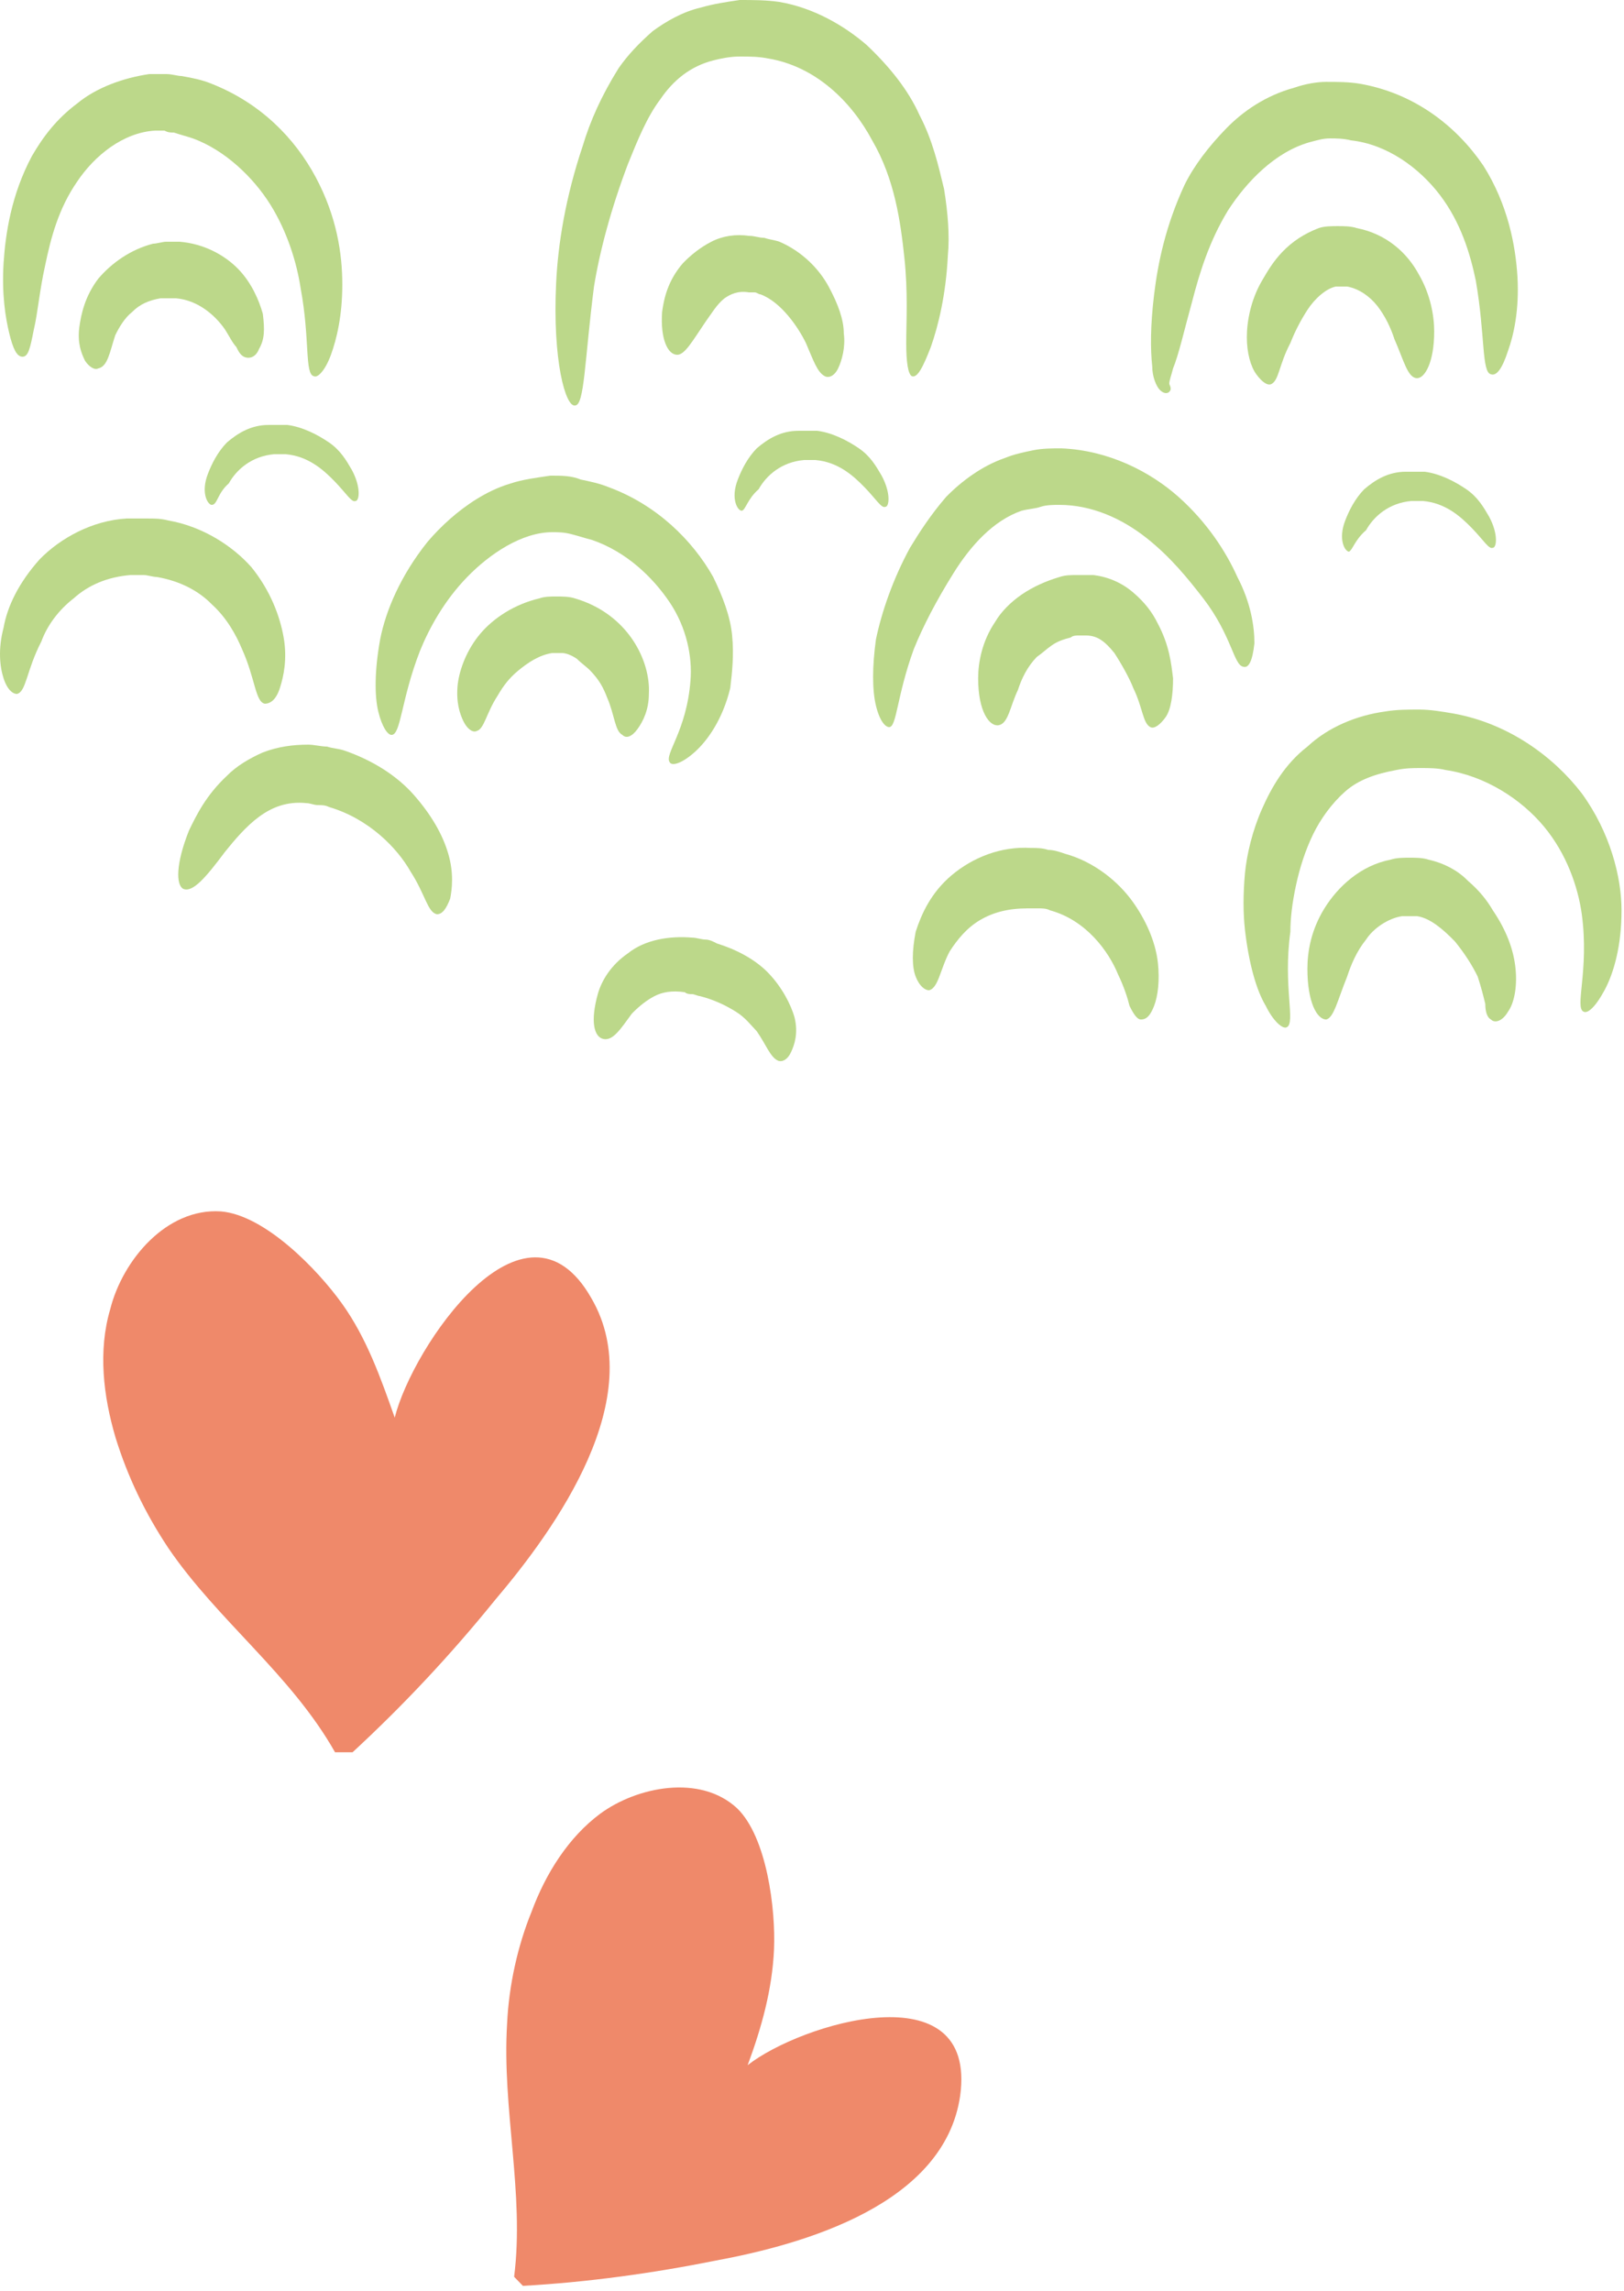 <svg width="173" height="244" viewBox="0 0 173 244" fill="none" xmlns="http://www.w3.org/2000/svg">
<path d="M35.689 186.621C31.012 178.337 23.156 172.558 17.918 164.852C15.486 161.191 13.616 157.338 12.306 153.1C10.997 148.669 10.436 143.853 11.745 139.422C13.055 134.22 17.731 128.634 23.53 129.019C28.206 129.404 33.818 135.184 36.437 138.844C39.056 142.504 40.552 146.743 42.049 150.981C43.919 143.468 55.891 125.744 62.999 138.266C69.172 148.862 59.258 162.732 52.711 170.438C48.035 176.218 42.984 181.612 37.559 186.621" fill="#EF896A"/>
<path d="M54.768 242.488C55.891 233.626 53.459 224.572 54.02 215.517C54.207 211.472 55.142 207.233 56.639 203.573C58.135 199.527 60.567 195.674 63.934 193.17C67.862 190.28 74.597 188.932 78.525 192.592C81.705 195.674 82.64 203.38 82.453 207.619C82.266 211.857 81.144 215.903 79.647 219.948C85.259 215.517 104.152 209.738 102.281 223.223C100.598 234.782 85.633 239.02 76.28 240.754C69.546 242.103 62.625 243.066 55.704 243.451" fill="#EF896A"/>
<path d="M137.057 109.412C136.653 109.619 135.646 108.789 134.839 107.128C133.831 105.467 133.025 102.56 132.622 99.031C132.42 97.163 132.42 95.294 132.622 93.01C132.823 90.934 133.428 88.443 134.436 86.159C135.444 83.876 136.855 81.384 139.274 79.516C141.492 77.44 144.515 76.194 147.539 75.779C148.749 75.571 149.958 75.571 151.168 75.571C152.377 75.571 153.587 75.779 154.796 75.986C160.642 77.024 165.48 80.554 168.504 84.498C171.528 88.651 172.737 93.426 172.737 96.955C172.737 100.692 171.931 103.599 170.923 105.467C169.915 107.335 169.109 107.958 168.705 107.751C167.698 107.335 169.31 103.391 168.504 97.37C168.101 94.464 166.891 90.934 164.472 88.028C162.053 85.121 158.223 82.63 153.99 82.007C153.183 81.799 152.176 81.799 151.369 81.799C150.563 81.799 149.757 81.799 148.749 82.007C146.531 82.422 144.717 83.045 143.306 84.291C141.895 85.536 140.685 87.197 139.879 88.858C139.072 90.519 138.468 92.388 138.065 94.256C137.661 96.124 137.46 97.785 137.46 99.239C136.653 105.052 138.065 108.996 137.057 109.412Z" fill="#BCD88A"/>
<path d="M141.289 108.58C140.282 108.58 139.274 106.712 139.274 103.182C139.274 101.314 139.677 99.03 141.088 96.746C142.499 94.463 144.918 92.179 148.143 91.556C148.748 91.348 149.555 91.348 150.159 91.348C150.764 91.348 151.57 91.348 152.175 91.556C153.989 91.971 155.4 92.802 156.408 93.84C157.618 94.878 158.424 95.916 159.029 96.954C160.44 99.03 161.246 101.106 161.448 103.182C161.65 105.258 161.246 106.919 160.642 107.75C160.037 108.788 159.231 108.995 158.827 108.58C158.424 108.372 158.223 107.75 158.223 106.919C158.021 106.089 157.819 105.258 157.416 104.013C156.812 102.767 156.005 101.521 154.997 100.276C153.788 99.03 152.377 97.784 150.966 97.577C150.764 97.577 150.361 97.577 150.159 97.577C149.958 97.577 149.554 97.577 149.353 97.577C147.942 97.784 146.329 98.822 145.523 100.068C144.515 101.314 143.91 102.767 143.507 104.013C142.499 106.504 142.096 108.372 141.289 108.58Z" fill="#BCD88A"/>
<path d="M98.957 105.466C98.553 105.466 97.949 105.051 97.545 104.013C97.142 102.975 97.142 101.314 97.545 99.238C98.15 97.369 99.158 95.085 101.376 93.217C103.593 91.349 106.617 90.103 109.842 90.311C110.447 90.311 111.052 90.311 111.656 90.518C112.261 90.518 112.866 90.726 113.471 90.933C116.494 91.764 119.115 93.84 120.728 96.124C122.34 98.407 123.147 100.691 123.348 102.559C123.55 104.428 123.348 106.089 122.945 107.127C122.542 108.165 122.139 108.58 121.534 108.58C121.131 108.58 120.728 107.957 120.325 107.127C120.123 106.296 119.72 105.051 119.115 103.805C118.107 101.314 115.688 97.992 111.858 96.954C111.455 96.746 111.052 96.746 110.648 96.746C110.245 96.746 109.842 96.746 109.439 96.746C107.423 96.746 105.81 97.162 104.399 97.992C102.988 98.823 101.98 100.068 101.174 101.314C100.166 103.182 99.965 105.258 98.957 105.466Z" fill="#BCD88A"/>
<path d="M94.723 77.439C94.32 77.439 93.715 76.816 93.312 75.155C92.909 73.494 92.909 71.003 93.312 68.097C93.917 65.19 95.126 61.661 96.94 58.339C97.948 56.678 99.158 54.81 100.771 52.941C102.383 51.28 104.601 49.619 107.02 48.789C108.028 48.374 109.035 48.166 110.043 47.958C111.051 47.751 112.059 47.751 113.067 47.751C118.107 47.958 122.542 50.242 125.566 52.941C128.589 55.64 130.605 58.754 131.815 61.453C133.226 64.152 133.629 66.643 133.629 68.512C133.427 70.38 133.024 71.211 132.419 71.003C131.411 70.796 131.21 67.681 128.186 63.737C126.573 61.661 124.759 59.377 122.139 57.301C119.518 55.225 116.293 53.772 112.866 53.772C112.261 53.772 111.455 53.772 110.85 53.979C110.245 54.187 109.64 54.187 108.834 54.394C105.81 55.432 103.391 58.131 101.577 61.038C99.763 63.944 98.352 66.643 97.344 69.135C95.529 74.117 95.529 77.439 94.723 77.439Z" fill="#BCD88A"/>
<path d="M106.416 77.232C105.408 77.44 104.199 75.779 104.199 72.249C104.199 70.588 104.602 68.305 106.013 66.229C106.618 65.191 107.626 64.153 108.835 63.322C110.045 62.492 111.456 61.869 112.867 61.454C113.472 61.246 114.076 61.246 114.681 61.246C115.286 61.246 115.891 61.246 116.496 61.246C118.108 61.454 119.519 62.077 120.729 63.114C121.938 64.153 122.745 65.191 123.349 66.436C124.559 68.72 124.76 70.588 124.962 72.249C124.962 73.91 124.76 75.571 124.156 76.402C123.551 77.232 122.946 77.647 122.543 77.44C121.737 77.024 121.737 75.364 120.729 73.287C120.326 72.249 119.519 70.796 118.713 69.55C117.705 68.305 116.899 67.682 115.689 67.682C115.488 67.682 115.084 67.682 114.883 67.682C114.681 67.682 114.278 67.682 114.076 67.889C113.27 68.097 112.665 68.305 112.061 68.72C111.456 69.135 111.053 69.55 110.448 69.966C109.44 71.004 108.835 72.249 108.432 73.495C107.626 75.156 107.424 77.024 106.416 77.232Z" fill="#BCD88A"/>
<path d="M41.707 78.27C41.304 78.27 40.699 77.44 40.296 75.779C39.893 74.118 39.893 71.419 40.497 68.098C41.102 64.983 42.715 61.246 45.537 57.717C46.948 56.056 48.762 54.395 50.778 53.15C51.786 52.527 52.996 51.904 54.407 51.489C55.616 51.074 57.229 50.866 58.64 50.658C59.85 50.658 60.858 50.658 61.865 51.074C62.873 51.281 63.881 51.489 64.889 51.904C69.929 53.773 73.759 57.51 75.976 61.454C76.984 63.53 77.791 65.606 77.992 67.682C78.194 69.758 77.992 71.627 77.791 73.288C76.984 76.61 75.372 78.893 73.96 80.139C72.549 81.385 71.541 81.592 71.34 81.177C70.735 80.347 73.154 77.855 73.557 72.457C73.759 69.966 73.154 66.852 71.34 64.153C69.526 61.454 66.704 58.755 63.075 57.51C62.269 57.302 61.664 57.094 60.858 56.887C60.051 56.679 59.446 56.679 58.842 56.679C55.616 56.679 52.189 58.963 49.77 61.454C47.351 63.945 45.739 66.852 44.731 69.343C42.715 74.534 42.715 78.27 41.707 78.27Z" fill="#BCD88A"/>
<path d="M50.778 77.853C50.374 78.061 49.77 77.646 49.366 76.815C48.963 75.985 48.56 74.739 48.762 72.871C48.963 71.21 49.77 69.134 51.181 67.473C52.592 65.812 54.809 64.359 57.43 63.736C58.035 63.528 58.639 63.528 59.244 63.528C59.849 63.528 60.655 63.528 61.26 63.736C66.904 65.397 69.323 70.379 69.122 73.909C69.122 75.57 68.517 76.815 67.912 77.646C67.307 78.476 66.703 78.684 66.299 78.268C65.493 77.853 65.493 76.192 64.687 74.324C64.284 73.286 63.88 72.455 62.873 71.417C62.469 71.002 61.865 70.587 61.461 70.172C60.857 69.756 60.252 69.549 59.849 69.549C59.647 69.549 59.446 69.549 59.446 69.549C59.244 69.549 59.042 69.549 58.841 69.549C57.43 69.756 56.22 70.587 55.212 71.417C54.204 72.248 53.6 73.078 52.995 74.116C51.785 75.985 51.584 77.646 50.778 77.853Z" fill="#BCD88A"/>
<path d="M1.793 73.908C1.39 73.908 0.785 73.493 0.382 72.247C-0.021 71.002 -0.223 69.133 0.382 66.85C0.785 64.566 1.994 62.075 4.212 59.583C6.429 57.3 9.856 55.431 13.485 55.223C14.291 55.223 14.896 55.223 15.702 55.223C16.509 55.223 17.113 55.223 17.92 55.431C21.548 56.054 24.773 58.13 26.789 60.414C28.805 62.905 29.813 65.604 30.216 67.888C30.619 70.171 30.216 72.04 29.813 73.285C29.41 74.531 28.805 74.946 28.2 74.946C27.192 74.739 27.192 72.247 25.781 69.133C25.177 67.68 24.169 65.811 22.556 64.358C21.145 62.905 19.129 61.867 16.71 61.452C16.307 61.452 15.702 61.244 15.299 61.244C14.896 61.244 14.291 61.244 13.888 61.244C11.469 61.452 9.453 62.282 7.84 63.735C6.228 64.981 5.018 66.642 4.413 68.303C2.801 71.417 2.801 73.701 1.793 73.908Z" fill="#BCD88A"/>
<path d="M19.532 94.671C18.726 94.256 18.726 91.972 20.137 88.442C20.943 86.782 21.951 84.706 24.168 82.629C25.176 81.591 26.587 80.761 27.998 80.138C29.611 79.515 31.224 79.308 32.837 79.308C33.441 79.308 34.248 79.515 34.852 79.515C35.457 79.723 36.062 79.723 36.667 79.93C39.691 80.969 42.311 82.629 44.125 84.706C45.94 86.782 47.149 88.858 47.754 90.934C48.359 93.01 48.157 94.671 47.956 95.709C47.552 96.747 47.149 97.37 46.544 97.37C45.536 97.162 45.335 95.294 43.722 92.802C42.311 90.311 39.287 87.197 35.054 85.951C34.651 85.744 34.248 85.744 33.845 85.744C33.441 85.744 33.038 85.536 32.635 85.536C30.619 85.328 29.006 85.951 27.595 86.989C26.184 88.027 24.975 89.481 23.967 90.726C21.951 93.425 20.54 95.086 19.532 94.671Z" fill="#BCD88A"/>
<path d="M64.284 110.657C63.276 110.45 62.873 108.789 63.679 105.882C64.083 104.429 65.091 102.768 66.905 101.522C68.719 100.069 71.34 99.654 73.759 99.862C74.162 99.862 74.767 100.069 75.17 100.069C75.573 100.069 75.976 100.277 76.379 100.484C78.395 101.107 80.411 102.145 81.822 103.599C83.233 105.052 84.241 106.92 84.644 108.374C85.047 110.035 84.644 111.28 84.241 112.111C83.838 112.941 83.233 113.149 82.83 112.941C82.024 112.526 81.621 111.28 80.612 109.827C80.008 109.204 79.403 108.374 78.395 107.751C77.387 107.128 76.178 106.505 74.565 106.09C74.363 106.09 73.96 105.882 73.759 105.882C73.557 105.882 73.154 105.882 72.952 105.675C71.541 105.467 70.533 105.675 69.727 106.09C68.921 106.505 68.114 107.128 67.308 107.958C66.098 109.619 65.292 110.865 64.284 110.657Z" fill="#BCD88A"/>
<path d="M143.708 58.754C143.305 58.754 142.498 57.508 143.305 55.432C143.708 54.394 144.313 53.149 145.321 52.111C146.53 51.072 147.941 50.242 149.756 50.242C150.159 50.242 150.36 50.242 150.763 50.242C151.167 50.242 151.368 50.242 151.771 50.242C153.384 50.45 154.997 51.28 156.206 52.111C157.416 52.941 158.02 53.979 158.625 55.017C159.633 56.886 159.432 58.339 159.028 58.339C158.625 58.546 158.021 57.508 156.811 56.263C155.602 55.017 153.989 53.564 151.57 53.356C151.368 53.356 151.167 53.356 150.965 53.356C150.763 53.356 150.562 53.356 150.36 53.356C147.941 53.564 146.329 55.017 145.522 56.47C144.313 57.508 144.111 58.546 143.708 58.754Z" fill="#BCD88A"/>
<path d="M79 54.393C78.597 54.393 77.79 53.147 78.597 51.071C79 50.033 79.605 48.788 80.613 47.749C81.822 46.712 83.233 45.881 85.047 45.881C85.451 45.881 85.652 45.881 86.055 45.881C86.459 45.881 86.66 45.881 87.063 45.881C88.676 46.089 90.289 46.919 91.498 47.749C92.708 48.58 93.312 49.618 93.917 50.656C94.925 52.525 94.724 53.978 94.32 53.978C93.917 54.185 93.312 53.147 92.103 51.902C90.894 50.656 89.281 49.203 86.862 48.995C86.66 48.995 86.459 48.995 86.257 48.995C86.055 48.995 85.854 48.995 85.652 48.995C83.233 49.203 81.621 50.656 80.814 52.109C79.605 53.147 79.403 54.393 79 54.393Z" fill="#BCD88A"/>
<path d="M22.556 53.771C22.153 53.771 21.347 52.525 22.153 50.449C22.556 49.411 23.161 48.165 24.169 47.127C25.378 46.089 26.79 45.259 28.604 45.259C29.007 45.259 29.209 45.259 29.612 45.259C30.015 45.259 30.217 45.259 30.62 45.259C32.233 45.466 33.845 46.297 35.055 47.127C36.264 47.958 36.869 48.996 37.474 50.034C38.482 51.902 38.28 53.356 37.877 53.356C37.474 53.563 36.869 52.525 35.659 51.279C34.45 50.034 32.837 48.581 30.418 48.373C30.217 48.373 30.015 48.373 29.814 48.373C29.612 48.373 29.41 48.373 29.209 48.373C26.79 48.581 25.177 50.034 24.371 51.487C23.161 52.525 23.161 53.771 22.556 53.771Z" fill="#BCD88A"/>
<path d="M124.558 41.731C124.357 41.938 123.954 41.938 123.55 41.523C123.147 41.108 122.744 40.07 122.744 39.032C122.543 37.163 122.543 34.672 122.946 31.35C123.349 28.028 124.155 24.084 126.171 19.724C127.179 17.648 128.792 15.572 130.606 13.703C132.42 11.835 134.839 10.174 137.863 9.343C139.073 8.928 140.282 8.721 141.29 8.721C142.499 8.721 143.709 8.721 144.918 8.928C150.764 9.966 155.199 13.496 158.021 17.648C160.642 21.8 161.448 26.16 161.65 29.482C161.852 33.011 161.247 35.71 160.642 37.371C160.037 39.239 159.433 40.07 158.828 39.862C157.82 39.654 158.223 35.71 157.215 29.897C156.61 26.99 155.603 23.669 153.385 20.762C151.168 17.855 147.741 15.364 143.911 14.949C143.104 14.741 142.298 14.741 141.693 14.741C140.887 14.741 140.282 14.949 139.476 15.156C135.847 16.195 132.823 19.309 130.808 22.423C128.792 25.745 127.784 29.066 126.977 32.181C126.171 35.087 125.566 37.786 124.962 39.239C124.76 40.07 124.558 40.485 124.558 40.9C124.76 41.315 124.76 41.523 124.558 41.731Z" fill="#BCD88A"/>
<path d="M135.443 40.899C135.04 41.107 134.435 40.692 133.831 39.861C133.226 39.031 132.823 37.578 132.823 35.917C132.823 34.256 133.226 31.972 134.435 29.896C135.04 28.858 135.645 27.82 136.653 26.782C137.661 25.744 138.87 24.913 140.483 24.291C141.088 24.083 141.894 24.083 142.499 24.083C143.104 24.083 143.91 24.083 144.515 24.291C147.74 24.913 149.957 26.989 151.167 29.273C152.376 31.349 152.78 33.633 152.78 35.294C152.78 38.616 151.772 40.276 150.965 40.276C149.957 40.276 149.554 38.408 148.546 36.124C148.143 34.879 147.538 33.633 146.732 32.595C145.926 31.557 144.716 30.726 143.507 30.519C143.305 30.519 143.103 30.519 142.902 30.519C142.7 30.519 142.499 30.519 142.297 30.519C141.289 30.726 140.08 31.764 139.273 33.01C138.467 34.256 137.862 35.501 137.459 36.539C136.25 38.823 136.25 40.484 135.443 40.899Z" fill="#BCD88A"/>
<path d="M61.261 43.183C60.252 43.391 58.841 38.408 59.245 30.103C59.446 25.951 60.253 20.969 62.067 15.571C62.873 12.872 64.083 10.173 65.897 7.266C66.905 5.813 68.114 4.567 69.525 3.322C70.937 2.284 72.751 1.246 74.565 0.83C75.976 0.415 77.387 0.208 78.798 0C80.21 0 81.621 -3.17395e-06 83.032 0.208C86.66 0.83 89.886 2.699 92.305 4.775C94.724 7.059 96.74 9.55 97.949 12.249C99.36 14.948 99.965 17.647 100.57 20.138C100.973 22.63 101.174 25.121 100.973 27.197C100.771 31.349 99.965 34.671 99.159 36.955C98.352 39.031 97.747 40.276 97.143 40.069C96.74 39.861 96.538 38.615 96.538 36.539C96.538 34.256 96.74 31.142 96.336 27.404C95.933 23.668 95.328 19.1 92.909 14.948C90.692 10.796 86.862 7.059 81.822 6.228C80.814 6.021 79.806 6.021 78.798 6.021C77.79 6.021 76.782 6.228 75.976 6.436C73.557 7.059 71.743 8.512 70.332 10.588C68.921 12.457 67.913 14.948 66.905 17.439C65.091 22.214 63.881 26.782 63.276 30.519C62.268 38.408 62.268 43.183 61.261 43.183Z" fill="#BCD88A"/>
<path d="M72.146 37.785C71.138 37.785 70.332 36.125 70.533 33.218C70.735 31.765 71.138 29.896 72.751 28.028C73.557 27.197 74.565 26.367 75.775 25.744C76.984 25.121 78.395 24.914 79.806 25.121C80.411 25.121 80.814 25.329 81.419 25.329C82.024 25.537 82.427 25.537 83.032 25.744C85.451 26.782 87.265 28.651 88.273 30.519C89.281 32.388 89.886 34.049 89.886 35.502C90.087 36.955 89.684 38.408 89.281 39.239C88.878 40.069 88.273 40.277 87.87 40.069C87.063 39.654 86.66 38.408 85.854 36.54C85.048 34.879 83.233 32.18 81.016 31.35C80.814 31.35 80.613 31.142 80.411 31.142C80.21 31.142 80.008 31.142 79.806 31.142C78.597 30.934 77.79 31.35 77.186 31.765C76.379 32.388 75.775 33.426 75.17 34.256C73.759 36.332 72.953 37.785 72.146 37.785Z" fill="#BCD88A"/>
<path d="M2.397 37.992C1.792 37.992 1.389 37.162 0.986 35.501C0.583 33.84 0.179 31.349 0.381 28.027C0.583 24.913 1.187 20.761 3.405 16.609C4.614 14.533 6.025 12.664 8.243 11.003C10.259 9.342 13.081 8.304 15.903 7.889C16.508 7.889 17.113 7.889 17.717 7.889C18.322 7.889 18.927 8.097 19.33 8.097C20.54 8.304 21.547 8.512 22.555 8.927C27.797 11.003 31.425 14.74 33.643 18.892C35.86 23.044 36.465 26.989 36.465 30.311C36.465 33.633 35.86 36.124 35.255 37.785C34.651 39.446 33.844 40.276 33.441 40.069C32.433 39.861 33.038 36.124 32.03 30.726C31.627 28.027 30.619 24.705 28.805 21.799C26.99 18.892 23.966 15.986 20.54 14.74C19.935 14.533 19.128 14.325 18.524 14.117C18.121 14.117 17.919 14.117 17.516 13.91C17.113 13.91 16.911 13.91 16.508 13.91C13.081 14.117 10.057 16.609 8.243 19.308C6.227 22.214 5.421 25.328 4.816 28.235C4.211 30.934 4.01 33.425 3.606 35.086C3.203 37.162 3.002 37.992 2.397 37.992Z" fill="#BCD88A"/>
<path d="M10.461 39.24C10.057 39.447 9.453 39.032 9.05 38.409C8.646 37.579 8.243 36.541 8.445 34.88C8.646 33.427 9.05 31.558 10.461 29.69C11.872 28.029 13.888 26.576 16.307 25.953C16.71 25.953 17.315 25.745 17.718 25.745C18.121 25.745 18.726 25.745 19.129 25.745C21.749 25.953 23.967 27.198 25.378 28.652C26.789 30.105 27.595 31.973 27.999 33.427C28.2 35.087 28.2 36.126 27.595 37.164C27.192 38.202 26.386 38.202 25.983 37.994C25.579 37.786 25.378 37.371 25.176 36.956C24.773 36.541 24.37 35.71 23.967 35.087C22.959 33.634 21.145 31.973 18.726 31.766C18.524 31.766 18.323 31.766 17.919 31.766C17.718 31.766 17.516 31.766 17.113 31.766C15.903 31.973 14.896 32.389 14.089 33.219C13.283 33.842 12.678 34.88 12.275 35.71C11.67 37.579 11.469 39.032 10.461 39.24Z" fill="#BCD88A"/>
</svg>
